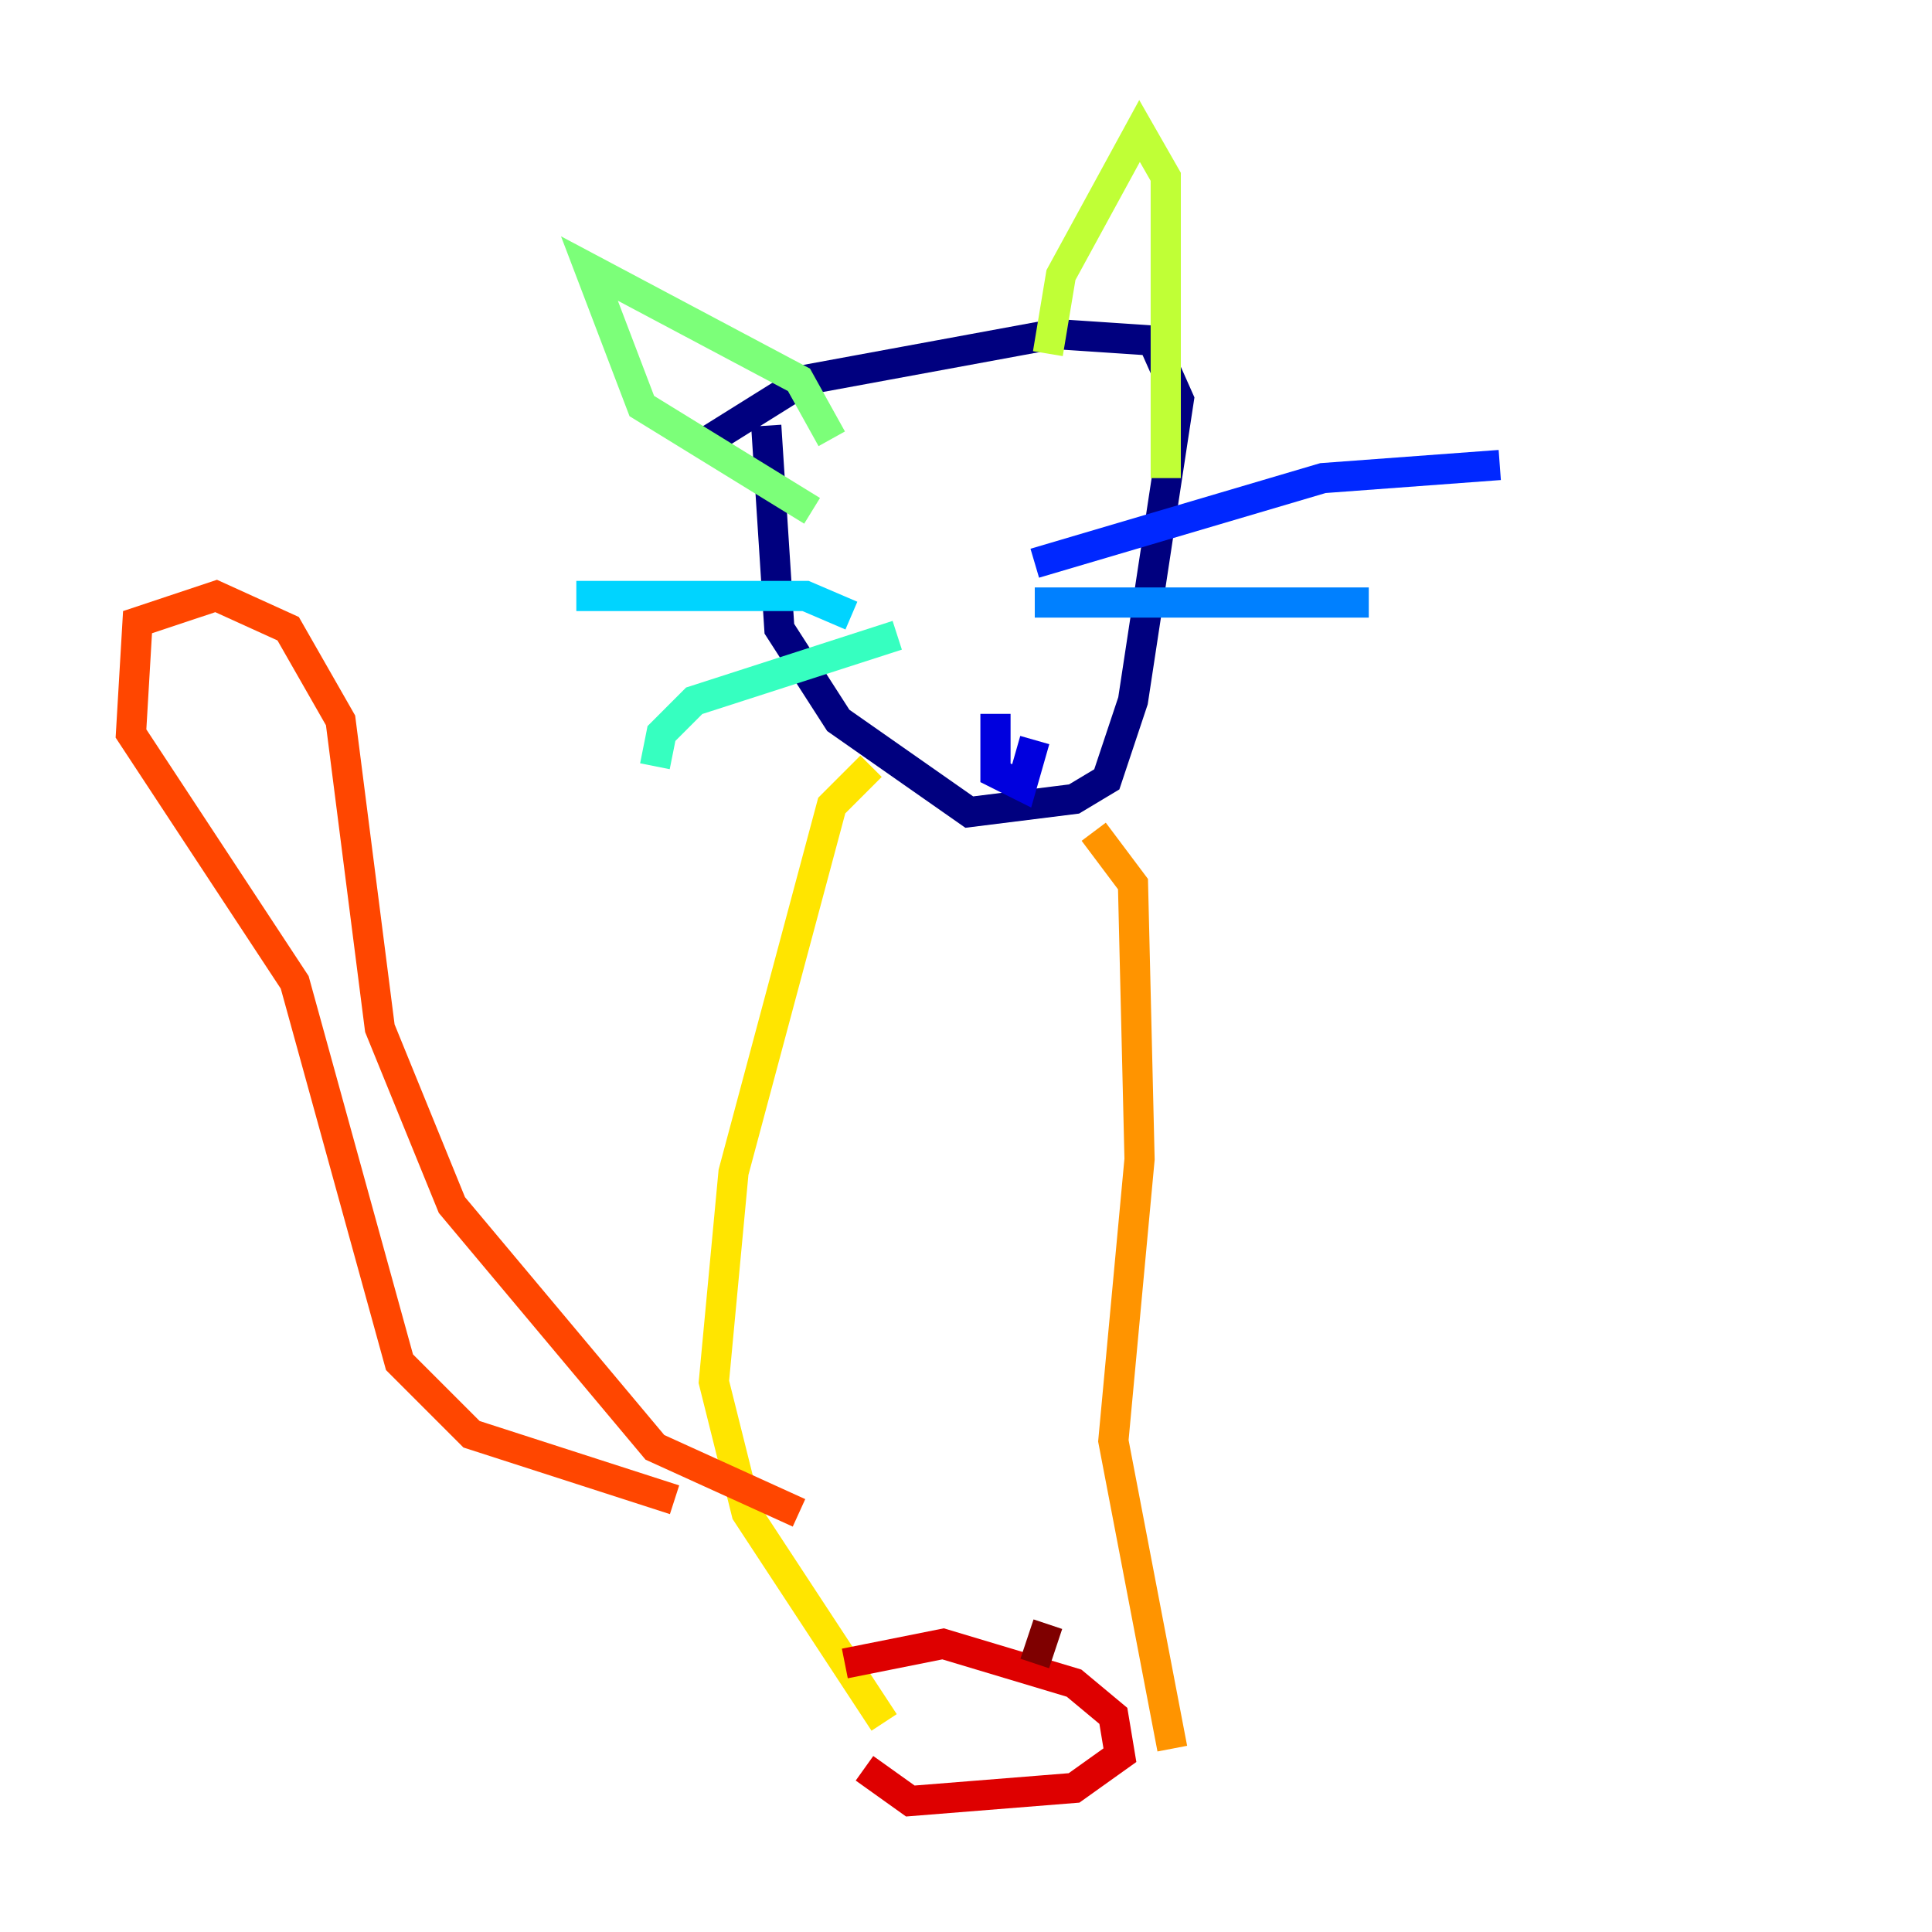 <?xml version="1.0" encoding="utf-8" ?>
<svg baseProfile="tiny" height="128" version="1.2" viewBox="0,0,128,128" width="128" xmlns="http://www.w3.org/2000/svg" xmlns:ev="http://www.w3.org/2001/xml-events" xmlns:xlink="http://www.w3.org/1999/xlink"><defs /><polyline fill="none" points="46.427,29.505 53.37,25.166 69.858,22.129 76.366,22.563 78.102,26.468 75.064,46.427 73.329,51.634 71.159,52.936 64.217,53.803 55.539,47.729 51.634,41.654 50.766,28.203" stroke="#00007f" stroke-width="2" /><polyline fill="none" points="65.953,47.295 65.953,51.2 67.688,52.068 68.556,49.031" stroke="#0000de" stroke-width="2" /><polyline fill="none" points="68.556,37.315 87.647,31.675 99.363,30.807" stroke="#0028ff" stroke-width="2" /><polyline fill="none" points="68.556,39.919 90.685,39.919" stroke="#0080ff" stroke-width="2" /><polyline fill="none" points="56.407,40.786 53.37,39.485 38.183,39.485" stroke="#00d4ff" stroke-width="2" /><polyline fill="none" points="59.444,42.088 45.993,46.427 43.824,48.597 43.39,50.766" stroke="#36ffc0" stroke-width="2" /><polyline fill="none" points="55.105,29.071 52.936,25.166 39.051,17.79 42.522,26.902 53.803,33.844" stroke="#7cff79" stroke-width="2" /><polyline fill="none" points="69.424,23.43 70.291,18.224 75.498,8.678 77.234,11.715 77.234,31.675" stroke="#c0ff36" stroke-width="2" /><polyline fill="none" points="57.709,50.766 55.105,53.37 48.597,77.668 47.295,91.552 49.464,100.231 58.576,114.115" stroke="#ffe500" stroke-width="2" /><polyline fill="none" points="72.461,55.105 75.064,58.576 75.498,76.8 73.763,95.458 77.668,115.851" stroke="#ff9400" stroke-width="2" /><polyline fill="none" points="44.691,99.363 31.241,95.024 26.468,90.251 19.525,65.085 8.678,48.597 9.112,41.22 14.319,39.485 19.091,41.654 22.563,47.729 25.166,68.122 29.939,79.837 43.39,95.891 52.936,100.231" stroke="#ff4600" stroke-width="2" /><polyline fill="none" points="55.973,110.21 62.481,108.909 71.159,111.512 73.763,113.681 74.197,116.285 71.159,118.454 60.312,119.322 57.275,117.153" stroke="#de0000" stroke-width="2" /><polyline fill="none" points="68.556,110.21 69.424,107.607" stroke="#7f0000" stroke-width="2" /></svg>